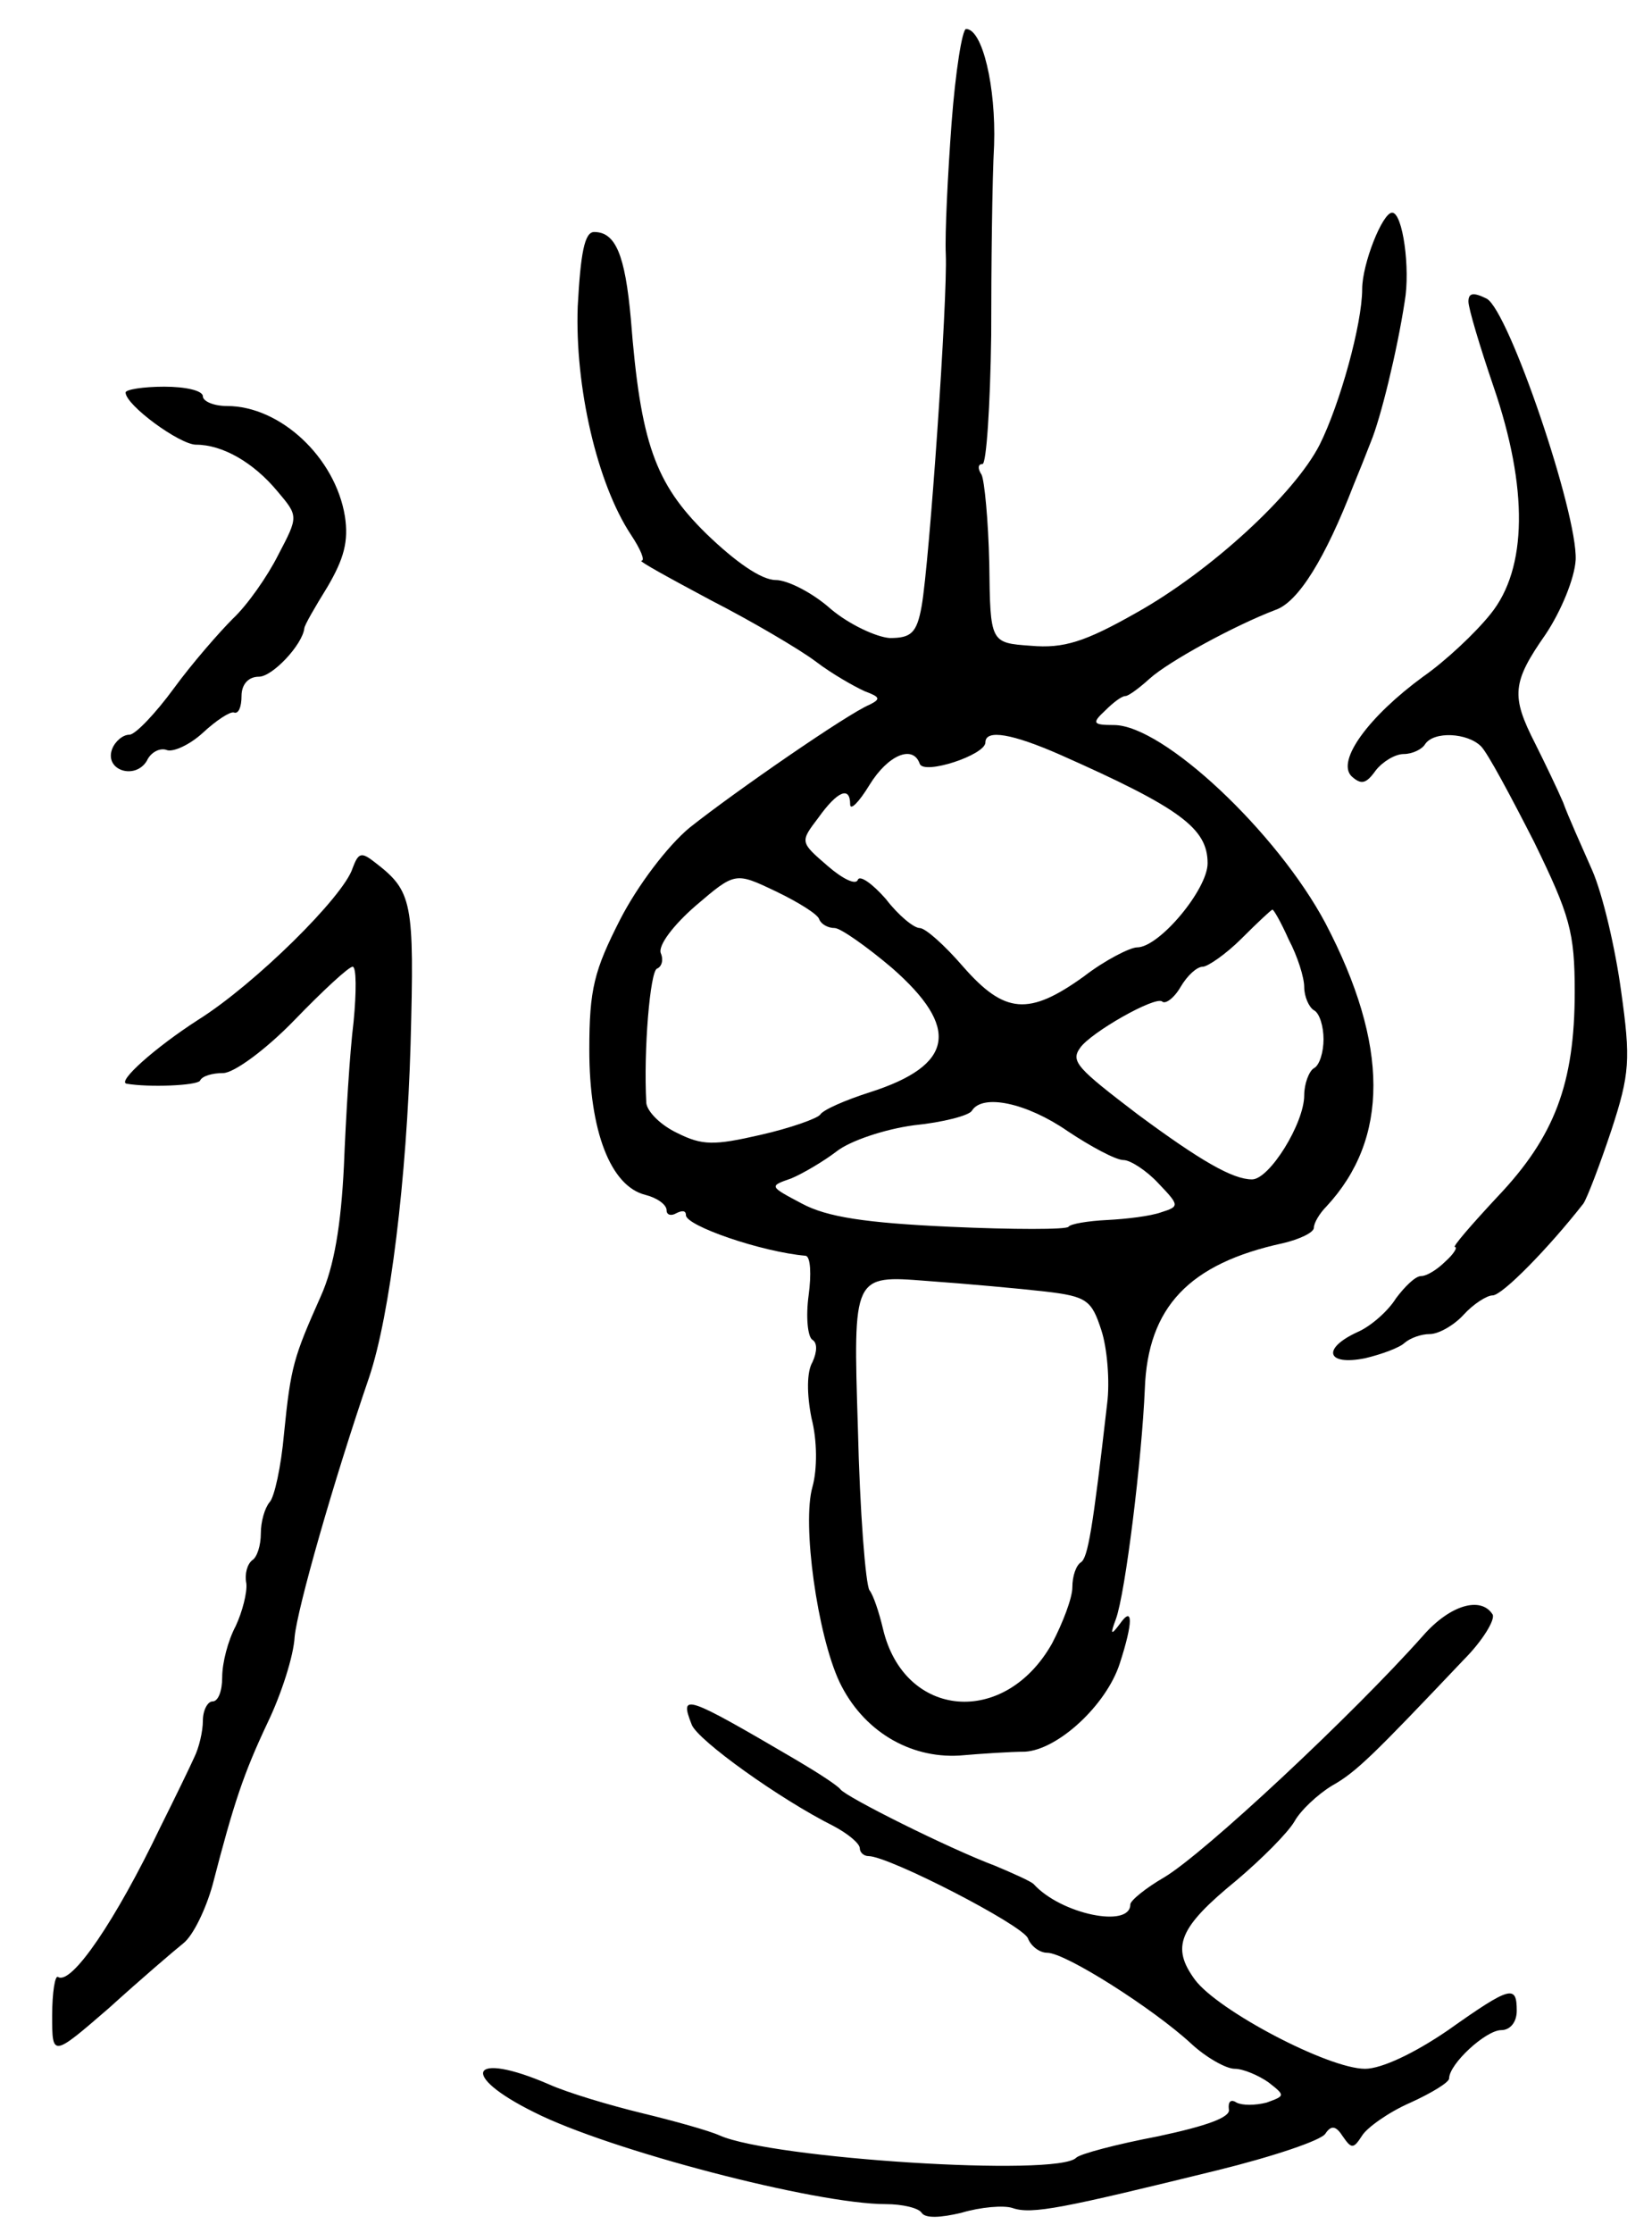 <svg version="1.0" xmlns="http://www.w3.org/2000/svg"
 width="171pt" height="231pt" viewBox="0 0 171 231"
 preserveAspectRatio="xMidYMid meet">
<g transform="translate(0,231) scale(0.1,-0.1)"
fill="#000000" stroke="none">
<path d="M985 2183 c-4 -54 -7 -115 -6 -136 2 -46 -17 -319 -25 -364 -5 -28
-11 -33 -33 -33 -14 1 -42 14 -61 30 -19 17 -45 30 -57 30 -15 0 -42 19 -72
48 -53 52 -68 94 -78 222 -6 67 -16 90 -38 90 -10 0 -14 -22 -17 -77 -3 -83
20 -183 55 -236 10 -15 15 -27 11 -27 -4 0 29 -18 72 -41 43 -22 92 -51 108
-63 17 -13 40 -26 51 -31 16 -6 17 -8 5 -14 -22 -9 -138 -89 -186 -127 -23
-19 -54 -60 -72 -95 -27 -53 -32 -72 -32 -135 0 -84 22 -141 58 -150 12 -3 22
-10 22 -16 0 -5 5 -6 10 -3 6 3 10 3 10 -2 0 -11 78 -38 124 -42 5 -1 6 -19 3
-41 -3 -22 -1 -43 4 -46 5 -3 5 -12 0 -23 -6 -10 -6 -33 -1 -58 6 -23 6 -53 1
-71 -11 -38 5 -153 28 -202 24 -50 72 -79 124 -76 23 2 54 4 68 4 34 2 84 48
98 91 14 43 14 61 0 41 -9 -12 -10 -11 -4 5 10 27 27 167 30 238 3 85 46 130
143 151 17 4 32 11 32 16 0 5 6 15 13 22 65 70 65 167 -1 293 -50 94 -168 205
-219 205 -22 0 -23 2 -9 15 8 8 17 15 21 15 3 0 14 8 25 18 20 18 88 55 130
71 24 8 52 54 81 129 5 12 13 32 18 45 10 24 27 93 35 145 6 34 -2 92 -13 92
-10 0 -31 -53 -31 -79 0 -36 -23 -119 -44 -161 -26 -51 -113 -131 -190 -174
-53 -30 -75 -37 -109 -34 -42 3 -42 3 -43 85 -1 45 -5 86 -8 92 -4 6 -4 11 1
11 4 0 8 60 9 133 0 72 1 161 3 197 2 60 -12 120 -29 120 -4 0 -11 -44 -15
-97z m113 -654 c124 -55 152 -76 152 -112 0 -27 -50 -87 -73 -87 -7 0 -33 -13
-55 -30 -57 -41 -82 -39 -125 10 -19 22 -39 40 -45 40 -6 0 -22 13 -35 30 -14
16 -27 25 -29 20 -2 -6 -16 1 -31 14 -29 25 -29 25 -10 50 20 28 33 33 33 14
0 -7 9 2 20 20 19 31 45 42 52 22 4 -12 68 9 68 22 0 14 28 9 78 -13z m-250
-170 c2 -5 9 -9 16 -9 6 0 33 -19 59 -41 71 -62 65 -101 -23 -129 -25 -8 -48
-18 -51 -23 -3 -4 -31 -14 -62 -21 -48 -11 -60 -11 -86 2 -17 8 -31 22 -32 31
-3 55 4 136 11 139 5 2 7 9 4 16 -3 8 13 29 36 49 41 35 41 35 83 15 23 -11
44 -24 45 -29z m486 -21 c9 -17 16 -39 16 -49 0 -10 5 -21 10 -24 6 -3 10 -17
10 -30 0 -13 -4 -27 -10 -30 -5 -3 -10 -16 -10 -28 0 -29 -36 -87 -54 -87 -20
0 -53 19 -118 67 -63 48 -70 55 -60 69 11 16 78 54 85 48 3 -3 12 3 19 15 7
12 17 21 23 21 5 0 24 13 40 29 17 17 31 30 32 30 1 1 9 -13 17 -31z m-229
-198 c24 -16 50 -30 58 -30 7 0 24 -11 36 -24 22 -23 22 -24 3 -30 -11 -4 -36
-7 -56 -8 -20 -1 -38 -4 -40 -7 -2 -3 -57 -3 -123 0 -87 4 -127 10 -153 24
-34 18 -34 18 -11 26 12 5 34 18 47 28 14 11 50 23 80 27 30 3 57 10 60 15 11
18 57 8 99 -21z m-23 -166 c43 -5 48 -9 58 -40 6 -18 9 -53 6 -76 -15 -131
-20 -159 -27 -164 -5 -3 -9 -14 -9 -26 0 -11 -10 -37 -21 -58 -49 -87 -153
-78 -175 15 -4 17 -10 35 -14 40 -4 6 -10 81 -12 168 -5 158 -5 158 71 152 42
-3 97 -8 123 -11z"/>
<path d="M1520 1998 c0 -7 12 -47 26 -88 36 -105 35 -188 -3 -235 -16 -20 -47
-49 -70 -65 -56 -41 -90 -87 -74 -103 10 -9 15 -8 25 6 7 9 20 17 29 17 9 0
19 5 22 10 9 14 44 12 58 -2 7 -7 31 -52 55 -99 37 -76 42 -93 42 -155 0 -95
-21 -150 -80 -212 -27 -29 -47 -52 -44 -52 3 0 -1 -7 -10 -15 -8 -8 -19 -15
-25 -15 -6 0 -17 -11 -26 -23 -8 -13 -26 -29 -40 -35 -37 -17 -32 -35 8 -27
17 4 36 11 41 16 6 5 17 9 26 9 9 0 25 9 35 20 10 11 24 20 30 20 10 0 58 49
94 95 4 6 17 40 29 76 19 58 20 73 10 144 -6 44 -19 100 -30 125 -11 25 -25
56 -30 70 -6 14 -19 41 -29 61 -25 49 -24 63 11 113 16 24 30 58 31 77 2 48
-69 257 -92 270 -14 7 -19 6 -19 -3z"/>
<path d="M130 1904 c0 -13 56 -54 73 -54 27 0 59 -18 84 -48 22 -26 22 -26 1
-66 -11 -22 -32 -52 -47 -66 -14 -14 -42 -46 -61 -72 -19 -26 -40 -48 -46 -48
-7 0 -15 -7 -18 -15 -8 -22 24 -32 36 -12 4 9 14 14 21 11 7 -2 24 6 37 18 14
13 28 22 32 21 5 -2 8 6 8 17 0 12 7 20 18 20 14 0 45 33 47 50 0 3 11 22 24
43 17 29 22 47 18 73 -10 61 -67 114 -122 114 -14 0 -25 5 -25 10 0 6 -18 10
-40 10 -22 0 -40 -3 -40 -6z"/>
<path d="M365 1412 c-9 -29 -101 -120 -160 -157 -45 -29 -84 -64 -74 -66 23
-4 72 -2 76 3 2 5 13 8 24 8 11 0 44 24 74 55 29 30 56 55 60 55 4 0 4 -26 1
-57 -4 -32 -8 -99 -10 -149 -3 -61 -10 -104 -24 -135 -28 -63 -31 -72 -38
-142 -3 -34 -10 -66 -15 -71 -5 -6 -9 -20 -9 -32 0 -13 -4 -25 -9 -28 -5 -4
-8 -14 -6 -24 1 -9 -4 -29 -11 -44 -8 -15 -14 -38 -14 -53 0 -14 -4 -25 -10
-25 -5 0 -10 -9 -10 -20 0 -11 -4 -28 -9 -38 -4 -9 -20 -42 -35 -72 -46 -96
-92 -164 -106 -155 -3 2 -6 -16 -6 -40 0 -43 0 -43 59 8 32 29 67 59 77 67 10
8 23 35 30 60 22 85 32 115 57 168 14 29 27 69 28 89 3 30 40 160 77 268 22
65 39 207 43 345 4 148 2 158 -37 188 -14 11 -17 10 -23 -6z"/>
<path d="M1473 618 c-72 -81 -226 -225 -268 -250 -19 -11 -35 -24 -35 -28 0
-25 -72 -10 -100 21 -3 3 -21 11 -40 19 -48 18 -154 71 -160 79 -3 4 -23 17
-45 30 -116 68 -122 70 -109 37 6 -16 91 -77 147 -105 15 -8 27 -18 27 -23 0
-4 4 -8 9 -8 21 0 159 -71 165 -85 3 -8 12 -15 20 -15 19 0 110 -58 149 -94
15 -14 36 -26 45 -26 9 0 25 -7 35 -14 18 -14 17 -14 -2 -21 -12 -3 -25 -3
-31 0 -6 4 -9 1 -8 -7 2 -8 -22 -17 -74 -28 -42 -8 -80 -18 -84 -22 -19 -20
-315 -1 -369 23 -11 5 -47 15 -80 23 -33 8 -77 21 -97 30 -81 35 -94 10 -15
-29 77 -39 291 -95 364 -95 17 0 34 -4 37 -9 4 -6 20 -5 41 0 20 6 44 8 53 5
20 -7 53 0 212 39 57 14 108 31 112 38 6 9 11 8 18 -3 9 -13 11 -13 20 1 5 8
27 24 50 34 22 10 40 21 40 25 0 15 38 50 54 50 9 0 16 8 16 20 0 27 -6 26
-71 -20 -35 -24 -69 -40 -86 -40 -38 0 -152 60 -176 92 -25 34 -17 54 43 103
26 22 53 49 60 61 6 11 24 28 39 37 25 14 43 32 136 130 20 20 33 42 30 47
-12 19 -44 10 -72 -22z"/>
</g>
</svg>
